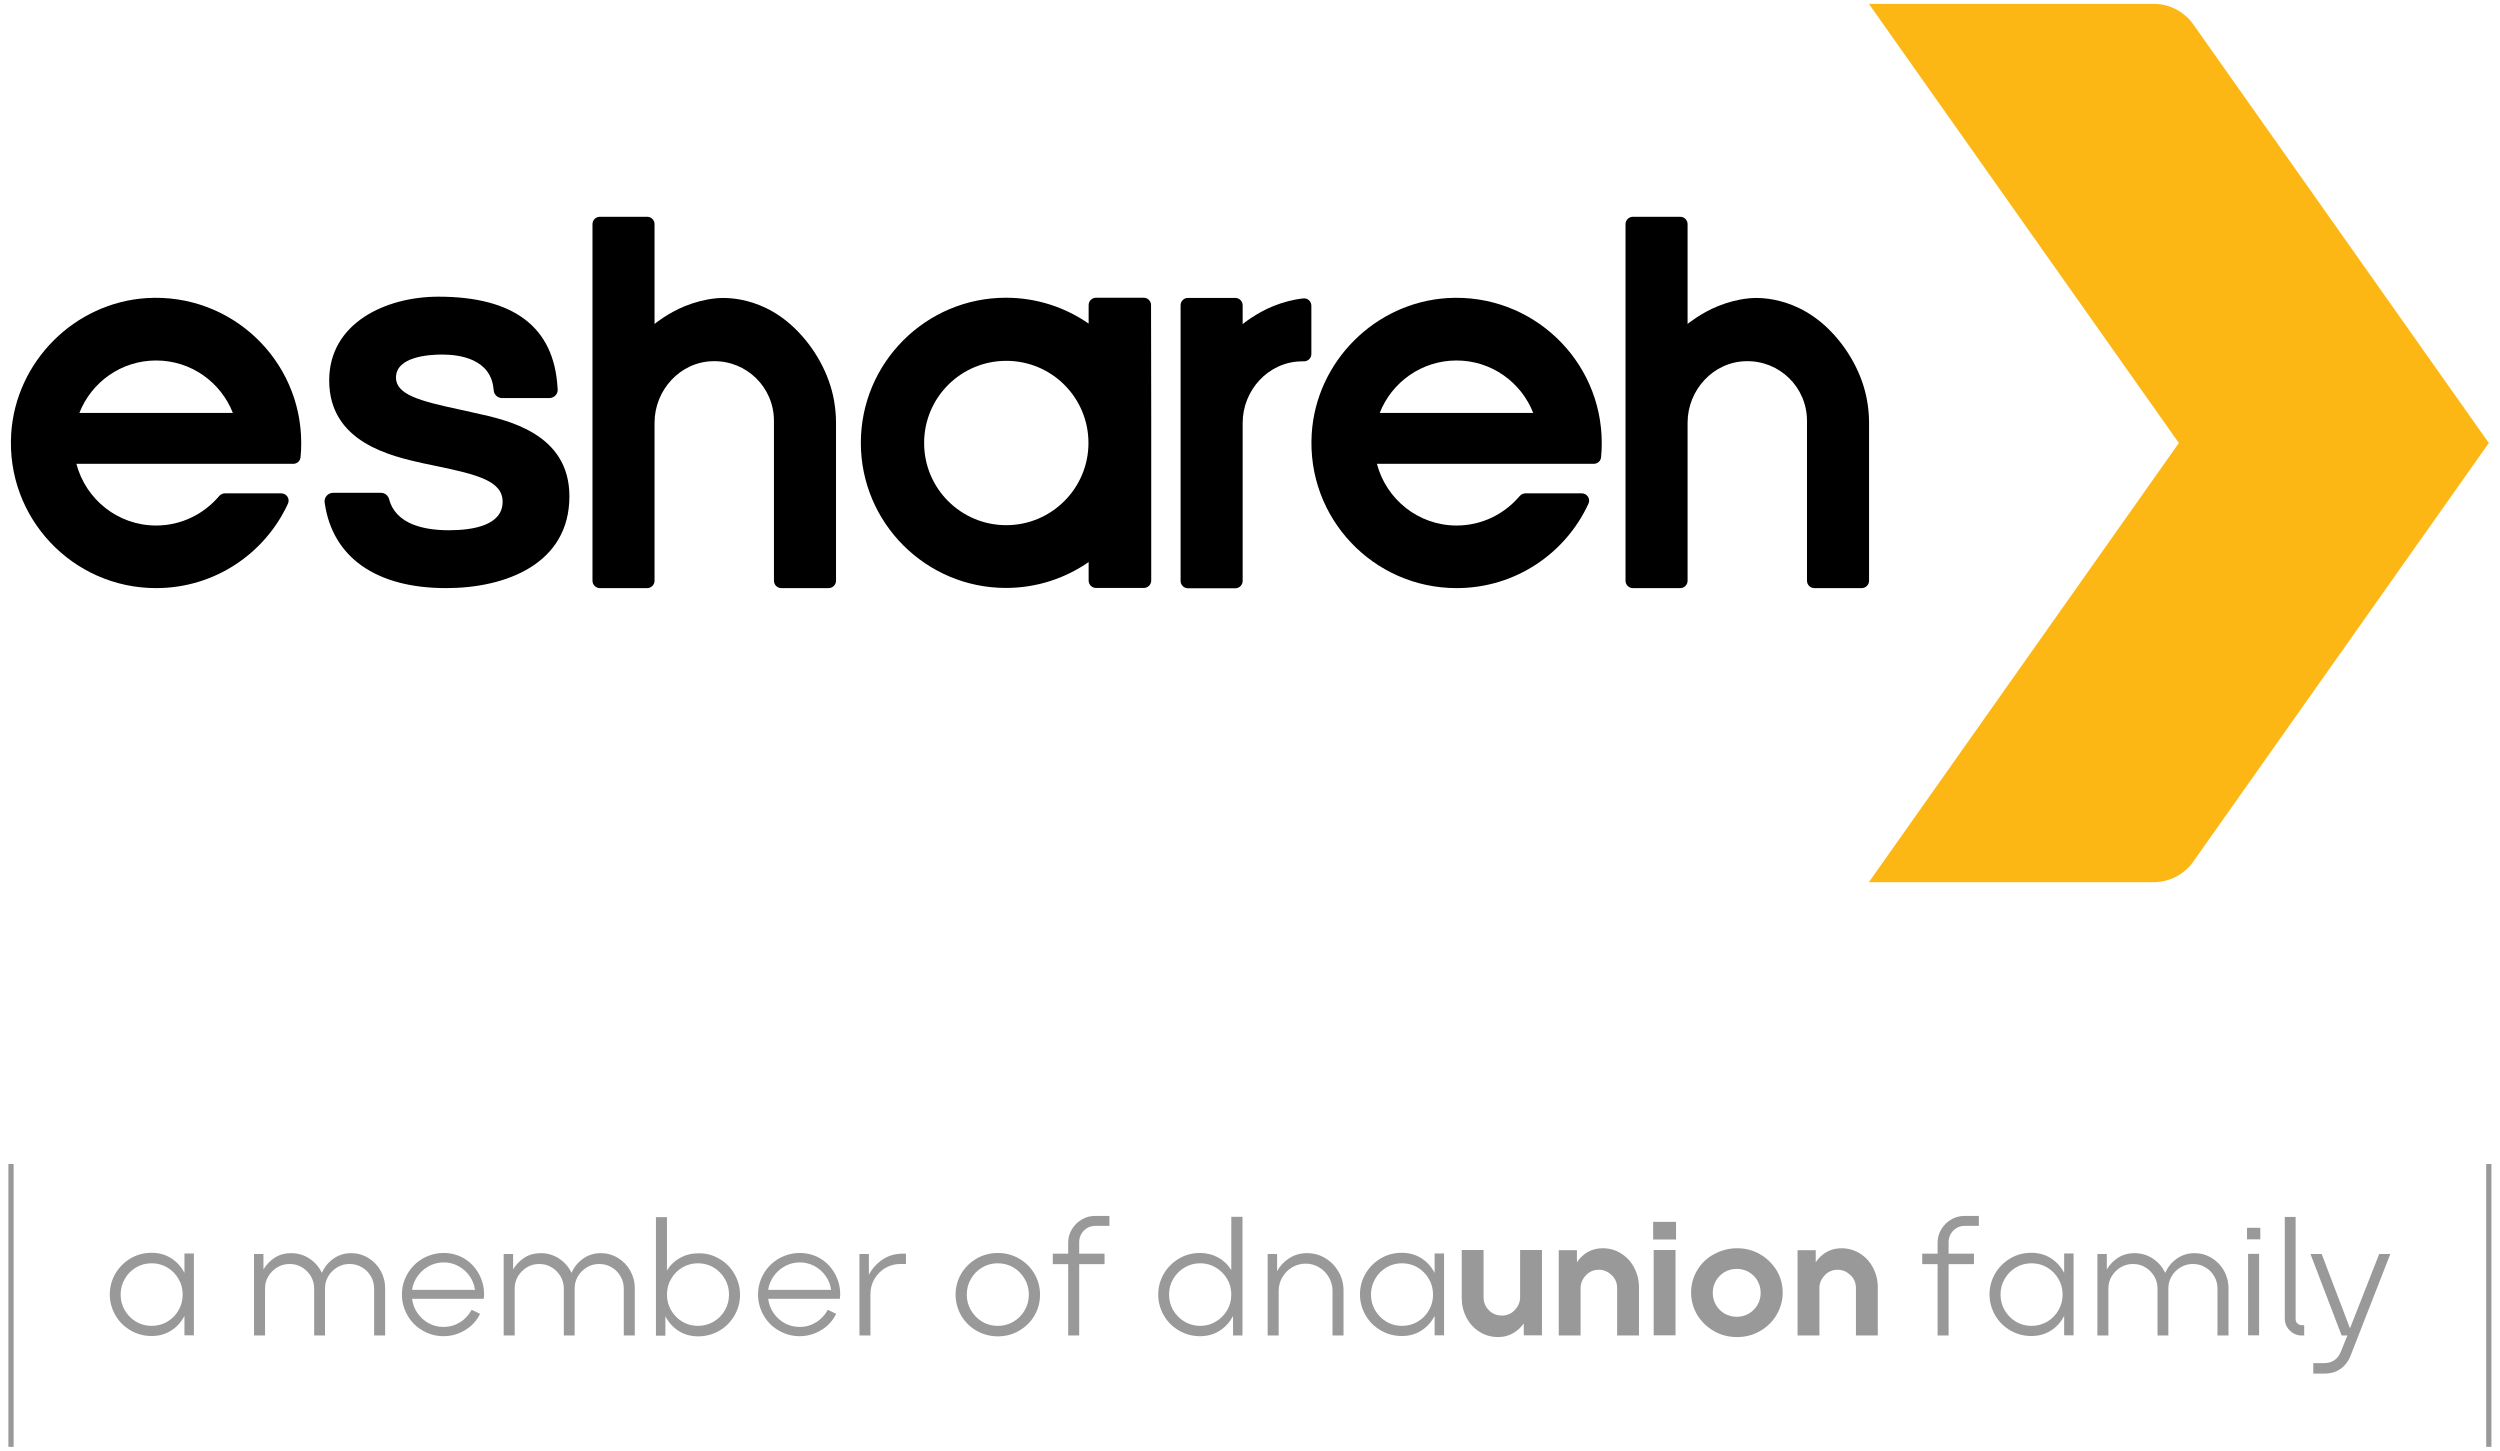 <svg width="143" height="83" viewBox="0 0 143 83" fill="none" xmlns="http://www.w3.org/2000/svg">
<path d="M27.16 23.62C26.83 23.54 26.5 23.47 26.17 23.4C24.04 22.94 22.65 22.57 22.65 21.6C22.65 20.41 24.5 20.28 25.29 20.28C26.32 20.28 28.07 20.54 28.23 22.25L28.24 22.33C28.26 22.58 28.47 22.77 28.72 22.77H31.42C31.7 22.77 31.92 22.54 31.9 22.26L31.89 22.16C31.69 18.72 29.4 16.97 25.08 16.97C22.07 16.97 18.83 18.47 18.83 21.76C18.83 25.31 22.36 26.09 24.25 26.51C24.49 26.56 24.73 26.61 24.97 26.66C27.31 27.15 28.75 27.51 28.75 28.7C28.75 30.05 27.07 30.33 25.67 30.33C24.28 30.33 22.64 30 22.26 28.56C22.2 28.34 22.02 28.19 21.79 28.19H19.05C18.76 28.19 18.53 28.45 18.57 28.74C19 31.86 21.49 33.64 25.52 33.64C28.93 33.64 32.57 32.26 32.57 28.39C32.57 24.8 29.05 24.03 27.16 23.62Z" fill="black"/>
<path d="M65.84 17.8V17.45C65.84 17.22 65.65 17.03 65.42 17.03H62.69C62.46 17.03 62.27 17.22 62.27 17.45V18.51C60.93 17.58 59.3 17.03 57.54 17.03C52.96 17.03 49.24 20.75 49.24 25.33C49.24 29.91 52.96 33.63 57.54 33.63C59.3 33.63 60.93 33.08 62.27 32.15V33.21C62.27 33.44 62.46 33.63 62.69 33.63H65.43C65.66 33.63 65.85 33.44 65.85 33.21V24.1L65.84 17.8ZM57.56 30.04C54.96 30.04 52.86 27.94 52.86 25.34C52.86 22.74 54.96 20.64 57.56 20.64C60.16 20.64 62.26 22.74 62.26 25.34C62.26 27.93 60.15 30.04 57.56 30.04Z" fill="black"/>
<path d="M16.37 26.53H16.78C16.99 26.53 17.17 26.37 17.19 26.16C17.22 25.89 17.23 25.61 17.23 25.34C17.23 20.58 13.22 16.76 8.4 17.05C4.27 17.31 0.9 20.67 0.64 24.81C0.34 29.63 4.16 33.64 8.93 33.64C12.28 33.64 15.16 31.66 16.47 28.81C16.6 28.53 16.39 28.22 16.09 28.22H12.86C12.74 28.22 12.62 28.28 12.54 28.37C11.67 29.4 10.38 30.06 8.93 30.06C6.74 30.06 4.9 28.56 4.37 26.53H13.49H16.37ZM8.93 20.62C10.93 20.62 12.63 21.86 13.32 23.62H4.54C5.23 21.86 6.93 20.62 8.93 20.62Z" fill="black"/>
<path d="M90.76 26.53H91.17C91.38 26.53 91.56 26.37 91.58 26.16C91.61 25.89 91.62 25.61 91.62 25.34C91.62 20.58 87.61 16.76 82.79 17.05C78.66 17.31 75.29 20.67 75.03 24.81C74.73 29.63 78.55 33.64 83.32 33.64C86.67 33.64 89.55 31.66 90.86 28.81C90.99 28.53 90.78 28.22 90.48 28.22H87.25C87.13 28.22 87.01 28.28 86.93 28.37C86.06 29.4 84.77 30.06 83.32 30.06C81.13 30.06 79.29 28.56 78.76 26.53H87.88H90.76ZM83.31 20.62C85.31 20.62 87.01 21.86 87.7 23.62H78.92C79.61 21.86 81.32 20.62 83.31 20.62Z" fill="black"/>
<path d="M72.83 17.51C73.38 17.29 73.96 17.13 74.55 17.07C74.8 17.04 75.01 17.24 75.01 17.49V20.25C75.01 20.48 74.82 20.67 74.59 20.67C74.54 20.67 74.49 20.67 74.43 20.67C72.55 20.7 71.08 22.32 71.08 24.19V33.23C71.08 33.46 70.89 33.65 70.66 33.65H67.95C67.72 33.65 67.53 33.46 67.53 33.23V17.46C67.53 17.23 67.72 17.04 67.95 17.04H70.66C70.89 17.04 71.08 17.23 71.08 17.46V18.54C71.09 18.53 71.84 17.91 72.83 17.51Z" fill="black"/>
<path d="M45.46 18.78C46.62 19.9 47.45 21.42 47.71 22.93C47.78 23.34 47.82 23.75 47.82 24.16V33.22C47.82 33.45 47.63 33.64 47.4 33.64H44.69C44.46 33.64 44.27 33.45 44.27 33.22V24.07C44.27 22.16 42.71 20.62 40.79 20.66C38.91 20.69 37.44 22.31 37.44 24.18V33.22C37.44 33.45 37.25 33.64 37.02 33.64H34.31C34.08 33.64 33.89 33.45 33.89 33.22V12.82C33.89 12.59 34.08 12.4 34.31 12.4H37.02C37.25 12.4 37.44 12.59 37.44 12.82V18.53C37.44 18.53 38.19 17.91 39.18 17.51C39.73 17.29 40.31 17.13 40.9 17.07C40.91 17.07 43.3 16.69 45.46 18.78Z" fill="black"/>
<path d="M104.55 18.78C105.71 19.9 106.54 21.42 106.8 22.93C106.87 23.34 106.91 23.75 106.91 24.16V33.22C106.91 33.45 106.72 33.64 106.49 33.64H103.78C103.55 33.64 103.36 33.45 103.36 33.22V24.07C103.36 22.16 101.8 20.62 99.88 20.66C98 20.69 96.53 22.31 96.53 24.18V33.22C96.53 33.45 96.34 33.64 96.11 33.64H93.4C93.17 33.64 92.98 33.45 92.98 33.22V12.82C92.98 12.59 93.17 12.4 93.4 12.4H96.11C96.34 12.4 96.53 12.59 96.53 12.82V18.53C96.53 18.53 97.28 17.91 98.27 17.51C98.82 17.29 99.4 17.13 99.99 17.07C99.99 17.07 102.38 16.69 104.55 18.78Z" fill="black"/>
<path d="M123.19 0.22H106.9L124.63 25.34L106.9 50.46H123.19C124.09 50.46 124.94 50.02 125.46 49.28L142.36 25.34L125.46 1.4C124.94 0.66 124.09 0.22 123.19 0.22Z" fill="#FDB714"/>
<path d="M11.09 71.72V76.38H10.55V75.27C10.37 75.62 10.12 75.9 9.79 76.11C9.46 76.32 9.09 76.42 8.67 76.42C8.23 76.42 7.83 76.31 7.47 76.1C7.11 75.89 6.81 75.6 6.6 75.23C6.39 74.86 6.28 74.47 6.28 74.04C6.28 73.61 6.39 73.21 6.6 72.85C6.81 72.49 7.1 72.2 7.47 71.98C7.84 71.76 8.24 71.66 8.67 71.66C9.09 71.66 9.46 71.76 9.79 71.97C10.12 72.18 10.37 72.46 10.55 72.81V71.7H11.09V71.72ZM9.57 75.6C9.84 75.44 10.06 75.22 10.21 74.95C10.37 74.68 10.45 74.38 10.45 74.05C10.45 73.72 10.37 73.42 10.21 73.15C10.05 72.88 9.84 72.66 9.57 72.5C9.3 72.34 9 72.26 8.67 72.26C8.35 72.26 8.05 72.34 7.78 72.5C7.51 72.66 7.29 72.88 7.14 73.15C6.98 73.42 6.9 73.72 6.9 74.05C6.9 74.38 6.98 74.68 7.14 74.95C7.3 75.22 7.51 75.44 7.78 75.6C8.05 75.76 8.35 75.84 8.67 75.84C9 75.84 9.3 75.76 9.57 75.6Z" fill="#999999"/>
<path d="M21.06 71.95C21.36 72.13 21.59 72.37 21.77 72.68C21.94 72.99 22.03 73.32 22.03 73.69V76.39H21.4V73.71C21.4 73.45 21.34 73.22 21.21 73C21.08 72.78 20.92 72.61 20.7 72.49C20.49 72.36 20.25 72.3 19.99 72.3C19.74 72.3 19.51 72.36 19.29 72.49C19.08 72.62 18.9 72.79 18.78 73C18.65 73.21 18.59 73.45 18.59 73.71V76.39H17.97V73.71C17.97 73.45 17.91 73.22 17.78 73C17.65 72.79 17.48 72.61 17.27 72.49C17.06 72.36 16.82 72.3 16.57 72.3C16.31 72.3 16.08 72.36 15.86 72.49C15.65 72.62 15.48 72.79 15.35 73C15.22 73.21 15.16 73.45 15.16 73.71V76.39H14.53V71.73H15.07V72.61C15.24 72.33 15.46 72.1 15.73 71.93C16 71.76 16.31 71.68 16.65 71.68C17.03 71.68 17.38 71.78 17.7 71.99C18.02 72.2 18.25 72.47 18.41 72.81C18.56 72.47 18.78 72.2 19.08 71.99C19.38 71.78 19.72 71.68 20.09 71.68C20.43 71.68 20.76 71.77 21.06 71.95Z" fill="#999999"/>
<path d="M27.67 74.29H23.57C23.61 74.59 23.71 74.87 23.88 75.11C24.05 75.35 24.26 75.55 24.52 75.69C24.78 75.83 25.06 75.9 25.37 75.9C25.72 75.9 26.03 75.81 26.32 75.63C26.61 75.45 26.82 75.21 26.98 74.92L27.46 75.15C27.27 75.54 26.99 75.85 26.61 76.08C26.23 76.31 25.82 76.43 25.37 76.43C24.94 76.43 24.54 76.32 24.18 76.11C23.81 75.9 23.52 75.61 23.31 75.24C23.1 74.87 22.99 74.48 22.99 74.05C22.99 73.62 23.1 73.22 23.31 72.86C23.52 72.5 23.81 72.2 24.18 71.99C24.55 71.78 24.95 71.67 25.38 71.67C25.81 71.67 26.21 71.78 26.56 71.99C26.91 72.2 27.18 72.49 27.39 72.86C27.59 73.23 27.69 73.62 27.69 74.05C27.69 74.11 27.68 74.19 27.67 74.29ZM24.54 72.42C24.28 72.56 24.06 72.75 23.89 72.99C23.72 73.23 23.61 73.49 23.57 73.78H27.17C27.13 73.49 27.03 73.23 26.86 72.99C26.69 72.75 26.48 72.56 26.22 72.42C25.96 72.28 25.68 72.21 25.38 72.21C25.08 72.21 24.8 72.28 24.54 72.42Z" fill="#999999"/>
<path d="M35.34 71.95C35.64 72.13 35.87 72.37 36.05 72.68C36.22 72.99 36.31 73.32 36.31 73.69V76.39H35.68V73.71C35.68 73.45 35.62 73.22 35.49 73C35.36 72.78 35.2 72.61 34.98 72.49C34.77 72.36 34.53 72.3 34.27 72.3C34.02 72.3 33.79 72.36 33.57 72.49C33.36 72.62 33.18 72.79 33.06 73C32.93 73.21 32.87 73.45 32.87 73.71V76.39H32.25V73.71C32.25 73.45 32.19 73.22 32.06 73C31.93 72.79 31.76 72.61 31.55 72.49C31.34 72.36 31.1 72.3 30.85 72.3C30.59 72.3 30.36 72.36 30.14 72.49C29.93 72.62 29.76 72.79 29.63 73C29.5 73.21 29.44 73.45 29.44 73.71V76.39H28.81V71.73H29.35V72.61C29.52 72.33 29.74 72.1 30.01 71.93C30.28 71.76 30.59 71.68 30.93 71.68C31.31 71.68 31.66 71.78 31.98 71.99C32.3 72.2 32.53 72.47 32.69 72.81C32.84 72.47 33.06 72.2 33.36 71.99C33.66 71.78 34 71.68 34.37 71.68C34.71 71.68 35.04 71.77 35.34 71.95Z" fill="#999999"/>
<path d="M41.14 72C41.51 72.21 41.8 72.5 42.01 72.87C42.22 73.24 42.33 73.63 42.33 74.06C42.33 74.49 42.22 74.89 42.01 75.25C41.8 75.61 41.51 75.91 41.14 76.12C40.77 76.33 40.37 76.44 39.94 76.44C39.52 76.44 39.15 76.34 38.82 76.13C38.49 75.92 38.24 75.64 38.06 75.29V76.4H37.52V69.62H38.15V72.67C38.34 72.36 38.59 72.12 38.9 71.95C39.21 71.78 39.55 71.69 39.94 71.69C40.37 71.68 40.77 71.78 41.14 72ZM40.82 75.6C41.09 75.44 41.31 75.22 41.46 74.95C41.62 74.68 41.7 74.38 41.7 74.05C41.7 73.72 41.62 73.42 41.46 73.15C41.3 72.88 41.09 72.66 40.82 72.5C40.55 72.34 40.25 72.26 39.92 72.26C39.6 72.26 39.3 72.34 39.03 72.5C38.76 72.66 38.54 72.88 38.39 73.15C38.23 73.42 38.15 73.72 38.15 74.05C38.15 74.38 38.23 74.68 38.39 74.95C38.55 75.22 38.76 75.44 39.03 75.6C39.3 75.76 39.6 75.84 39.92 75.84C40.24 75.84 40.54 75.76 40.82 75.6Z" fill="#999999"/>
<path d="M48.04 74.29H43.94C43.98 74.59 44.08 74.87 44.25 75.11C44.42 75.35 44.63 75.55 44.89 75.69C45.15 75.83 45.43 75.9 45.74 75.9C46.09 75.9 46.4 75.81 46.69 75.63C46.98 75.45 47.19 75.21 47.35 74.92L47.83 75.15C47.64 75.54 47.36 75.85 46.98 76.08C46.6 76.31 46.19 76.43 45.74 76.43C45.31 76.43 44.91 76.32 44.55 76.11C44.18 75.9 43.89 75.61 43.68 75.24C43.47 74.87 43.36 74.48 43.36 74.05C43.36 73.62 43.47 73.22 43.68 72.86C43.89 72.5 44.18 72.2 44.55 71.99C44.92 71.78 45.32 71.67 45.75 71.67C46.18 71.67 46.58 71.78 46.93 71.99C47.28 72.2 47.55 72.49 47.76 72.86C47.96 73.23 48.06 73.62 48.06 74.05C48.06 74.11 48.05 74.19 48.04 74.29ZM44.91 72.42C44.65 72.56 44.43 72.75 44.26 72.99C44.09 73.23 43.98 73.49 43.94 73.78H47.54C47.5 73.49 47.4 73.23 47.23 72.99C47.06 72.75 46.85 72.56 46.59 72.42C46.33 72.28 46.05 72.21 45.75 72.21C45.45 72.21 45.17 72.28 44.91 72.42Z" fill="#999999"/>
<path d="M51.82 71.72V72.3H51.49C51.18 72.3 50.9 72.38 50.64 72.53C50.38 72.68 50.18 72.89 50.02 73.15C49.87 73.41 49.79 73.7 49.79 74.01V76.39H49.16V71.73H49.7V72.92C49.89 72.55 50.16 72.26 50.49 72.04C50.82 71.82 51.2 71.71 51.62 71.71H51.82V71.72Z" fill="#999999"/>
<path d="M55.86 76.12C55.49 75.91 55.2 75.62 54.98 75.25C54.77 74.88 54.66 74.48 54.66 74.05C54.66 73.62 54.77 73.22 54.98 72.86C55.19 72.5 55.49 72.21 55.86 71.99C56.23 71.78 56.63 71.67 57.08 71.67C57.52 71.67 57.92 71.78 58.29 71.99C58.66 72.2 58.95 72.49 59.17 72.86C59.38 73.23 59.49 73.62 59.49 74.05C59.49 74.49 59.38 74.89 59.17 75.25C58.96 75.62 58.66 75.9 58.29 76.12C57.92 76.33 57.52 76.44 57.08 76.44C56.64 76.44 56.23 76.33 55.86 76.12ZM57.97 75.6C58.24 75.44 58.46 75.22 58.61 74.95C58.77 74.68 58.85 74.38 58.85 74.05C58.85 73.72 58.77 73.42 58.61 73.15C58.45 72.88 58.24 72.66 57.97 72.5C57.7 72.34 57.4 72.26 57.07 72.26C56.75 72.26 56.45 72.34 56.18 72.5C55.91 72.66 55.69 72.88 55.54 73.15C55.38 73.42 55.3 73.72 55.3 74.05C55.3 74.38 55.38 74.68 55.54 74.95C55.7 75.22 55.91 75.44 56.18 75.6C56.45 75.76 56.75 75.84 57.07 75.84C57.4 75.84 57.7 75.76 57.97 75.6Z" fill="#999999"/>
<path d="M62 70.39C61.82 70.57 61.73 70.8 61.73 71.06V71.71H63.18V72.31H61.73V76.39H61.1V72.31H60.22V71.71H61.1V71.08C61.1 70.8 61.17 70.55 61.31 70.32C61.45 70.09 61.63 69.9 61.87 69.76C62.1 69.62 62.36 69.55 62.63 69.55H63.46V70.12H62.66C62.4 70.12 62.18 70.21 62 70.39Z" fill="#999999"/>
<path d="M71.07 69.61V76.39H70.53V75.28C70.34 75.63 70.09 75.91 69.76 76.12C69.43 76.33 69.06 76.43 68.64 76.43C68.2 76.43 67.8 76.32 67.44 76.11C67.08 75.9 66.78 75.61 66.57 75.24C66.36 74.87 66.25 74.48 66.25 74.05C66.25 73.62 66.36 73.22 66.57 72.86C66.78 72.5 67.07 72.21 67.44 71.99C67.81 71.77 68.21 71.67 68.64 71.67C69.02 71.67 69.37 71.76 69.68 71.93C69.99 72.1 70.24 72.34 70.43 72.65V69.6H71.07V69.61ZM69.54 75.6C69.81 75.44 70.03 75.22 70.19 74.95C70.35 74.68 70.43 74.38 70.43 74.05C70.43 73.72 70.35 73.42 70.19 73.15C70.03 72.88 69.81 72.66 69.54 72.5C69.27 72.34 68.97 72.26 68.65 72.26C68.33 72.26 68.03 72.34 67.76 72.5C67.49 72.66 67.27 72.88 67.11 73.15C66.95 73.42 66.87 73.72 66.87 74.05C66.87 74.38 66.95 74.68 67.11 74.95C67.27 75.22 67.49 75.44 67.76 75.6C68.03 75.76 68.33 75.84 68.65 75.84C68.98 75.84 69.27 75.76 69.54 75.6Z" fill="#999999"/>
<path d="M75.81 71.97C76.13 72.16 76.38 72.42 76.57 72.75C76.76 73.08 76.85 73.44 76.85 73.83V76.39H76.22V73.84C76.22 73.56 76.15 73.3 76.01 73.06C75.87 72.82 75.69 72.63 75.45 72.49C75.21 72.35 74.96 72.28 74.68 72.28C74.4 72.28 74.15 72.35 73.91 72.49C73.67 72.63 73.49 72.82 73.35 73.06C73.21 73.3 73.14 73.56 73.14 73.84V76.39H72.51V71.73H73.05V72.71C73.22 72.4 73.46 72.15 73.76 71.96C74.06 71.77 74.39 71.68 74.76 71.68C75.13 71.68 75.49 71.77 75.81 71.97Z" fill="#999999"/>
<path d="M82.6 71.72V76.38H82.06V75.27C81.88 75.62 81.63 75.9 81.3 76.11C80.97 76.32 80.6 76.42 80.18 76.42C79.74 76.42 79.34 76.31 78.98 76.1C78.62 75.89 78.32 75.6 78.11 75.23C77.9 74.86 77.79 74.47 77.79 74.04C77.79 73.61 77.9 73.21 78.11 72.85C78.32 72.49 78.61 72.2 78.98 71.98C79.35 71.76 79.75 71.66 80.18 71.66C80.6 71.66 80.97 71.76 81.3 71.97C81.63 72.18 81.88 72.46 82.06 72.81V71.7H82.6V71.72ZM81.09 75.6C81.36 75.44 81.58 75.22 81.73 74.95C81.89 74.68 81.97 74.38 81.97 74.05C81.97 73.72 81.89 73.42 81.73 73.15C81.57 72.88 81.36 72.66 81.09 72.5C80.82 72.34 80.52 72.26 80.19 72.26C79.87 72.26 79.57 72.34 79.3 72.5C79.03 72.66 78.81 72.88 78.66 73.15C78.5 73.42 78.42 73.72 78.42 74.05C78.42 74.38 78.5 74.68 78.66 74.95C78.82 75.22 79.03 75.44 79.3 75.6C79.57 75.76 79.87 75.84 80.19 75.84C80.52 75.84 80.82 75.76 81.09 75.6Z" fill="#999999"/>
<path d="M88.2 71.5V76.38H87.16V75.7C86.99 75.94 86.78 76.13 86.53 76.27C86.28 76.41 86 76.48 85.69 76.48C85.3 76.48 84.94 76.38 84.63 76.18C84.31 75.98 84.06 75.71 83.88 75.36C83.7 75.02 83.61 74.64 83.61 74.24V71.5H84.86V74.2C84.86 74.49 84.96 74.74 85.16 74.94C85.36 75.15 85.61 75.25 85.91 75.25C86.19 75.25 86.44 75.15 86.64 74.94C86.84 74.73 86.95 74.49 86.95 74.2V71.5H88.2Z" fill="#999999"/>
<path d="M92.73 71.7C93.05 71.9 93.3 72.17 93.48 72.52C93.66 72.86 93.75 73.24 93.75 73.64V76.39H92.5V73.68C92.5 73.39 92.4 73.14 92.19 72.94C91.98 72.74 91.74 72.63 91.45 72.63C91.17 72.63 90.92 72.73 90.72 72.94C90.52 73.15 90.41 73.39 90.41 73.68V76.39H89.16V71.51H90.2V72.2C90.37 71.95 90.58 71.75 90.83 71.61C91.08 71.47 91.36 71.4 91.67 71.4C92.06 71.4 92.42 71.5 92.73 71.7Z" fill="#999999"/>
<path d="M94.56 69.89H95.87V70.9H94.56V69.89ZM94.59 71.5H95.84V76.38H94.59V71.5Z" fill="#999999"/>
<path d="M98.04 76.14C97.64 75.91 97.32 75.6 97.08 75.21C96.85 74.82 96.73 74.39 96.73 73.93C96.73 73.47 96.85 73.04 97.08 72.66C97.31 72.27 97.63 71.96 98.04 71.74C98.45 71.52 98.88 71.4 99.36 71.4C99.84 71.4 100.27 71.51 100.67 71.74C101.07 71.97 101.38 72.28 101.62 72.66C101.85 73.05 101.97 73.47 101.97 73.93C101.97 74.39 101.85 74.82 101.62 75.21C101.39 75.6 101.07 75.91 100.67 76.14C100.27 76.37 99.84 76.48 99.36 76.48C98.88 76.48 98.44 76.37 98.04 76.14ZM100.03 75.14C100.24 75.02 100.4 74.85 100.53 74.64C100.65 74.43 100.71 74.2 100.71 73.95C100.71 73.7 100.65 73.47 100.53 73.26C100.41 73.05 100.24 72.88 100.03 72.76C99.82 72.64 99.59 72.58 99.34 72.58C99.09 72.58 98.86 72.64 98.65 72.76C98.44 72.88 98.28 73.05 98.15 73.26C98.03 73.47 97.97 73.7 97.97 73.95C97.97 74.2 98.03 74.43 98.15 74.64C98.27 74.85 98.44 75.02 98.65 75.14C98.86 75.26 99.09 75.32 99.34 75.32C99.59 75.32 99.82 75.26 100.03 75.14Z" fill="#999999"/>
<path d="M106.39 71.7C106.71 71.9 106.96 72.17 107.14 72.52C107.32 72.86 107.41 73.24 107.41 73.64V76.39H106.16V73.68C106.16 73.39 106.06 73.14 105.85 72.94C105.64 72.74 105.4 72.63 105.11 72.63C104.83 72.63 104.58 72.73 104.38 72.94C104.18 73.15 104.07 73.39 104.07 73.68V76.39H102.82V71.51H103.86V72.2C104.03 71.95 104.24 71.75 104.49 71.61C104.74 71.47 105.02 71.4 105.33 71.4C105.71 71.4 106.07 71.5 106.39 71.7Z" fill="#999999"/>
<path d="M111.73 70.39C111.55 70.57 111.46 70.8 111.46 71.06V71.71H112.91V72.31H111.46V76.39H110.83V72.31H109.95V71.71H110.83V71.08C110.83 70.8 110.9 70.55 111.04 70.32C111.18 70.09 111.36 69.9 111.6 69.76C111.83 69.62 112.09 69.55 112.36 69.55H113.19V70.12H112.39C112.12 70.12 111.91 70.21 111.73 70.39Z" fill="#999999"/>
<path d="M118.61 71.72V76.38H118.07V75.27C117.89 75.62 117.64 75.9 117.31 76.11C116.98 76.32 116.61 76.42 116.19 76.42C115.75 76.42 115.35 76.31 114.99 76.1C114.63 75.89 114.33 75.6 114.12 75.23C113.91 74.86 113.8 74.47 113.8 74.04C113.8 73.61 113.91 73.21 114.12 72.85C114.33 72.49 114.62 72.2 114.99 71.98C115.36 71.76 115.76 71.66 116.19 71.66C116.61 71.66 116.98 71.76 117.31 71.97C117.64 72.18 117.89 72.46 118.07 72.81V71.7H118.61V71.72ZM117.1 75.6C117.37 75.44 117.59 75.22 117.74 74.95C117.9 74.68 117.98 74.38 117.98 74.05C117.98 73.72 117.9 73.42 117.74 73.15C117.58 72.88 117.37 72.66 117.1 72.5C116.83 72.34 116.53 72.26 116.2 72.26C115.88 72.26 115.58 72.34 115.31 72.5C115.04 72.66 114.82 72.88 114.67 73.15C114.51 73.42 114.43 73.72 114.43 74.05C114.43 74.38 114.51 74.68 114.67 74.95C114.83 75.22 115.04 75.44 115.31 75.6C115.58 75.76 115.88 75.84 116.2 75.84C116.52 75.84 116.82 75.76 117.1 75.6Z" fill="#999999"/>
<path d="M126.5 71.95C126.8 72.13 127.03 72.37 127.21 72.68C127.38 72.99 127.47 73.32 127.47 73.69V76.39H126.84V73.71C126.84 73.45 126.78 73.22 126.65 73C126.52 72.78 126.36 72.61 126.14 72.49C125.93 72.36 125.69 72.3 125.43 72.3C125.18 72.3 124.95 72.36 124.73 72.49C124.52 72.62 124.34 72.79 124.22 73C124.09 73.21 124.03 73.45 124.03 73.71V76.39H123.41V73.71C123.41 73.45 123.35 73.22 123.22 73C123.09 72.79 122.92 72.61 122.71 72.49C122.5 72.36 122.26 72.3 122.01 72.3C121.75 72.3 121.52 72.36 121.3 72.49C121.09 72.62 120.92 72.79 120.79 73C120.66 73.21 120.6 73.45 120.6 73.71V76.39H119.97V71.73H120.51V72.61C120.68 72.33 120.9 72.1 121.17 71.93C121.44 71.76 121.75 71.68 122.09 71.68C122.47 71.68 122.82 71.78 123.14 71.99C123.46 72.2 123.69 72.47 123.85 72.81C124 72.47 124.22 72.2 124.52 71.99C124.82 71.78 125.16 71.68 125.53 71.68C125.87 71.68 126.2 71.77 126.5 71.95Z" fill="#999999"/>
<path d="M128.53 70.23H129.29V70.89H128.53V70.23ZM128.59 71.72H129.22V76.38H128.59V71.72Z" fill="#999999"/>
<path d="M130.97 76.1C130.78 75.91 130.69 75.68 130.69 75.41V69.61H131.31V75.45C131.31 75.55 131.34 75.64 131.41 75.7C131.48 75.76 131.56 75.8 131.66 75.8H131.8V76.39H131.66C131.39 76.39 131.16 76.29 130.97 76.1Z" fill="#999999"/>
<path d="M136.73 71.72L134.49 77.45C134.37 77.8 134.18 78.07 133.92 78.27C133.66 78.47 133.34 78.57 132.94 78.57H132.32V77.97H132.93C133.39 77.97 133.71 77.76 133.89 77.33L134.27 76.39H133.94L132.16 71.73H132.8L134.42 75.98L136.09 71.73H136.73V71.72Z" fill="#999999"/>
<path d="M0.78 66.58H0.48V82.76H0.78V66.58Z" fill="#999999"/>
<path d="M142.51 66.58H142.21V82.76H142.51V66.58Z" fill="#999999"/>
</svg>
